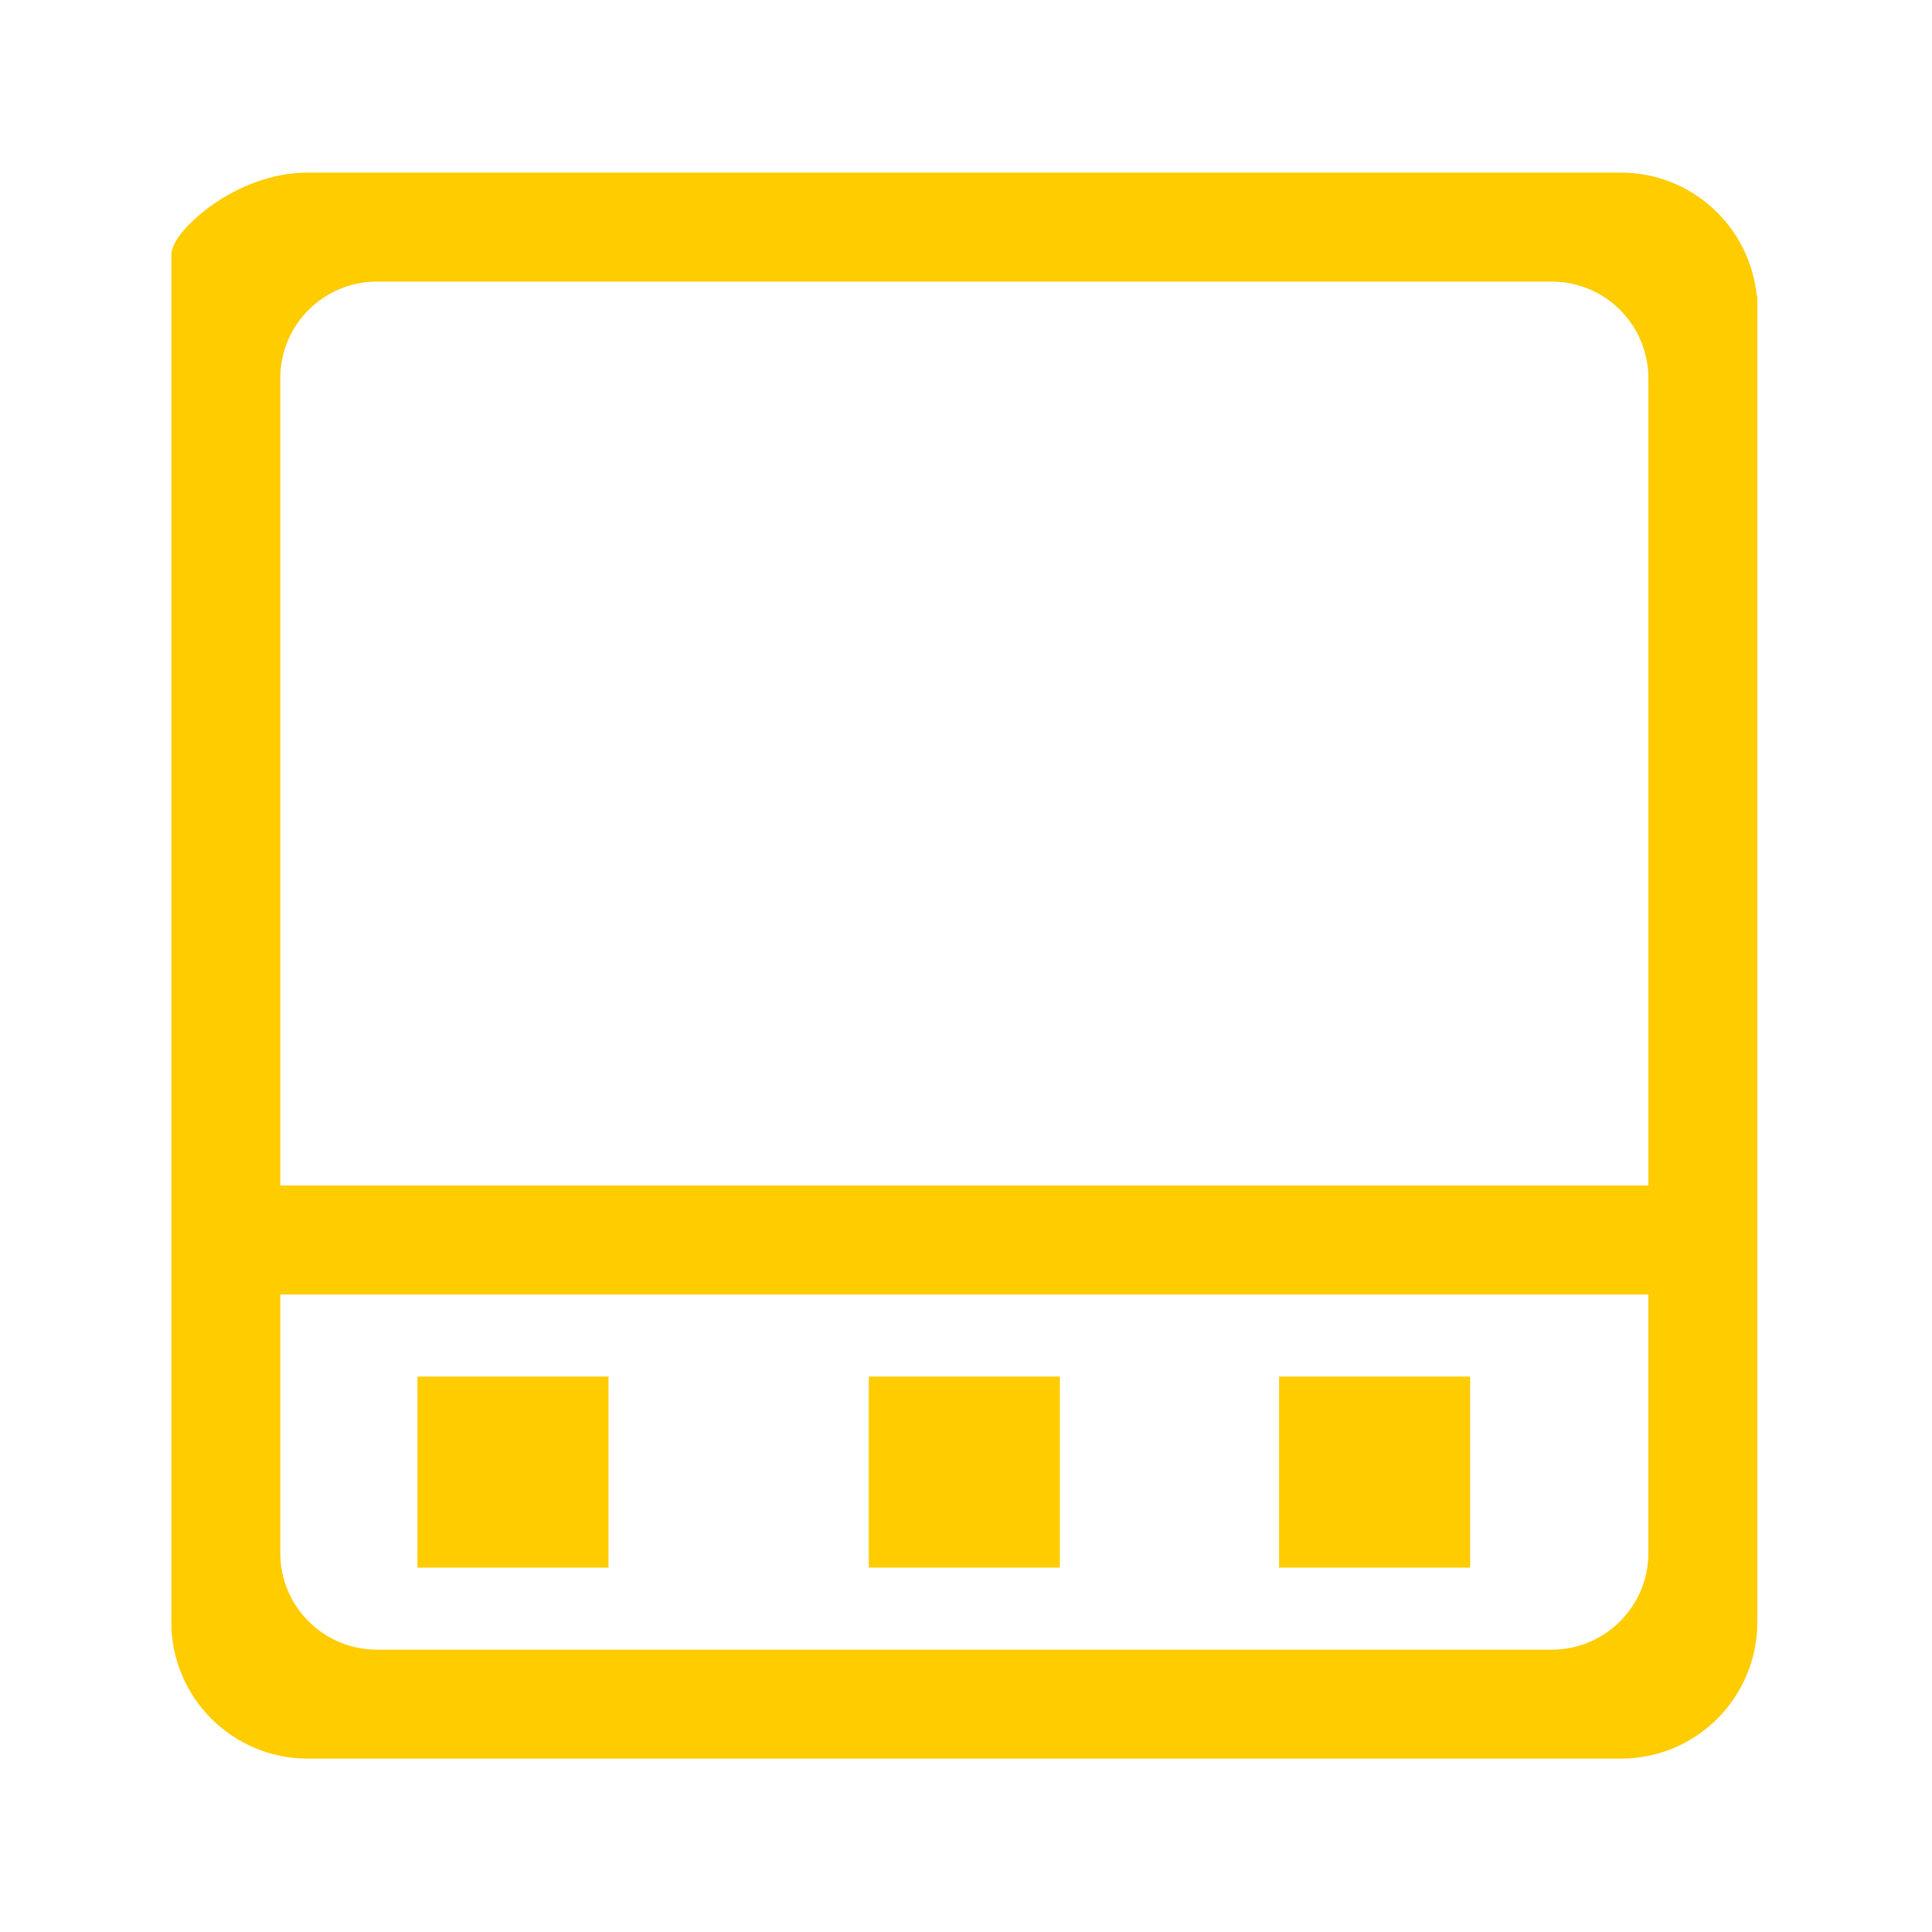 <?xml version="1.0" encoding="utf-8"?>
<svg t="1606810394544" class="icon" viewBox="0 0 1024 1024" version="1.1" p-id="8602" width="300" height="300" xmlns="http://www.w3.org/2000/svg">
  <defs/>
  <path d="M 822.407 149.245 C 850.71 149.241 873.66 172.176 873.676 200.479 L 873.676 628.356 L 148.559 628.356 L 148.559 200.479 C 148.559 172.183 171.497 149.245 199.793 149.245 L 822.407 149.245 Z M 221.271 729.602 L 221.271 830.863 L 322.525 830.863 L 322.525 823.728 L 322.525 736.738 L 322.525 729.602 Z M 460.484 729.602 L 460.484 830.863 L 561.745 830.863 L 561.745 823.728 L 561.745 736.738 L 561.745 729.602 Z M 677.947 729.602 L 677.947 830.863 L 779.201 830.863 L 779.201 823.728 L 779.201 736.738 L 779.201 729.602 Z M 873.669 686.118 L 873.669 823.171 C 873.645 851.453 850.71 874.366 822.428 874.362 L 199.793 874.362 C 171.497 874.362 148.559 851.424 148.559 823.128 L 148.559 686.118 Z M 163.173 91.483 C 143.693 91.483 125.968 99.232 112.96 108.308 C 106.581 112.754 101.358 117.506 97.676 121.738 C 95.94 123.687 94.397 125.8 93.066 128.045 C 91.575 130.643 90.797 133.133 90.797 135.317 L 90.797 859.741 C 90.797 899.714 123.192 932.117 163.173 932.117 L 859.077 932.117 C 899.043 932.117 931.431 899.721 931.431 859.741 L 931.431 163.859 L 931.446 156.709 L 931.089 156.709 C 927.492 120.089 896.624 91.483 859.055 91.483 Z" p-id="8603" fill="#ffcc00" style=""/>
</svg>